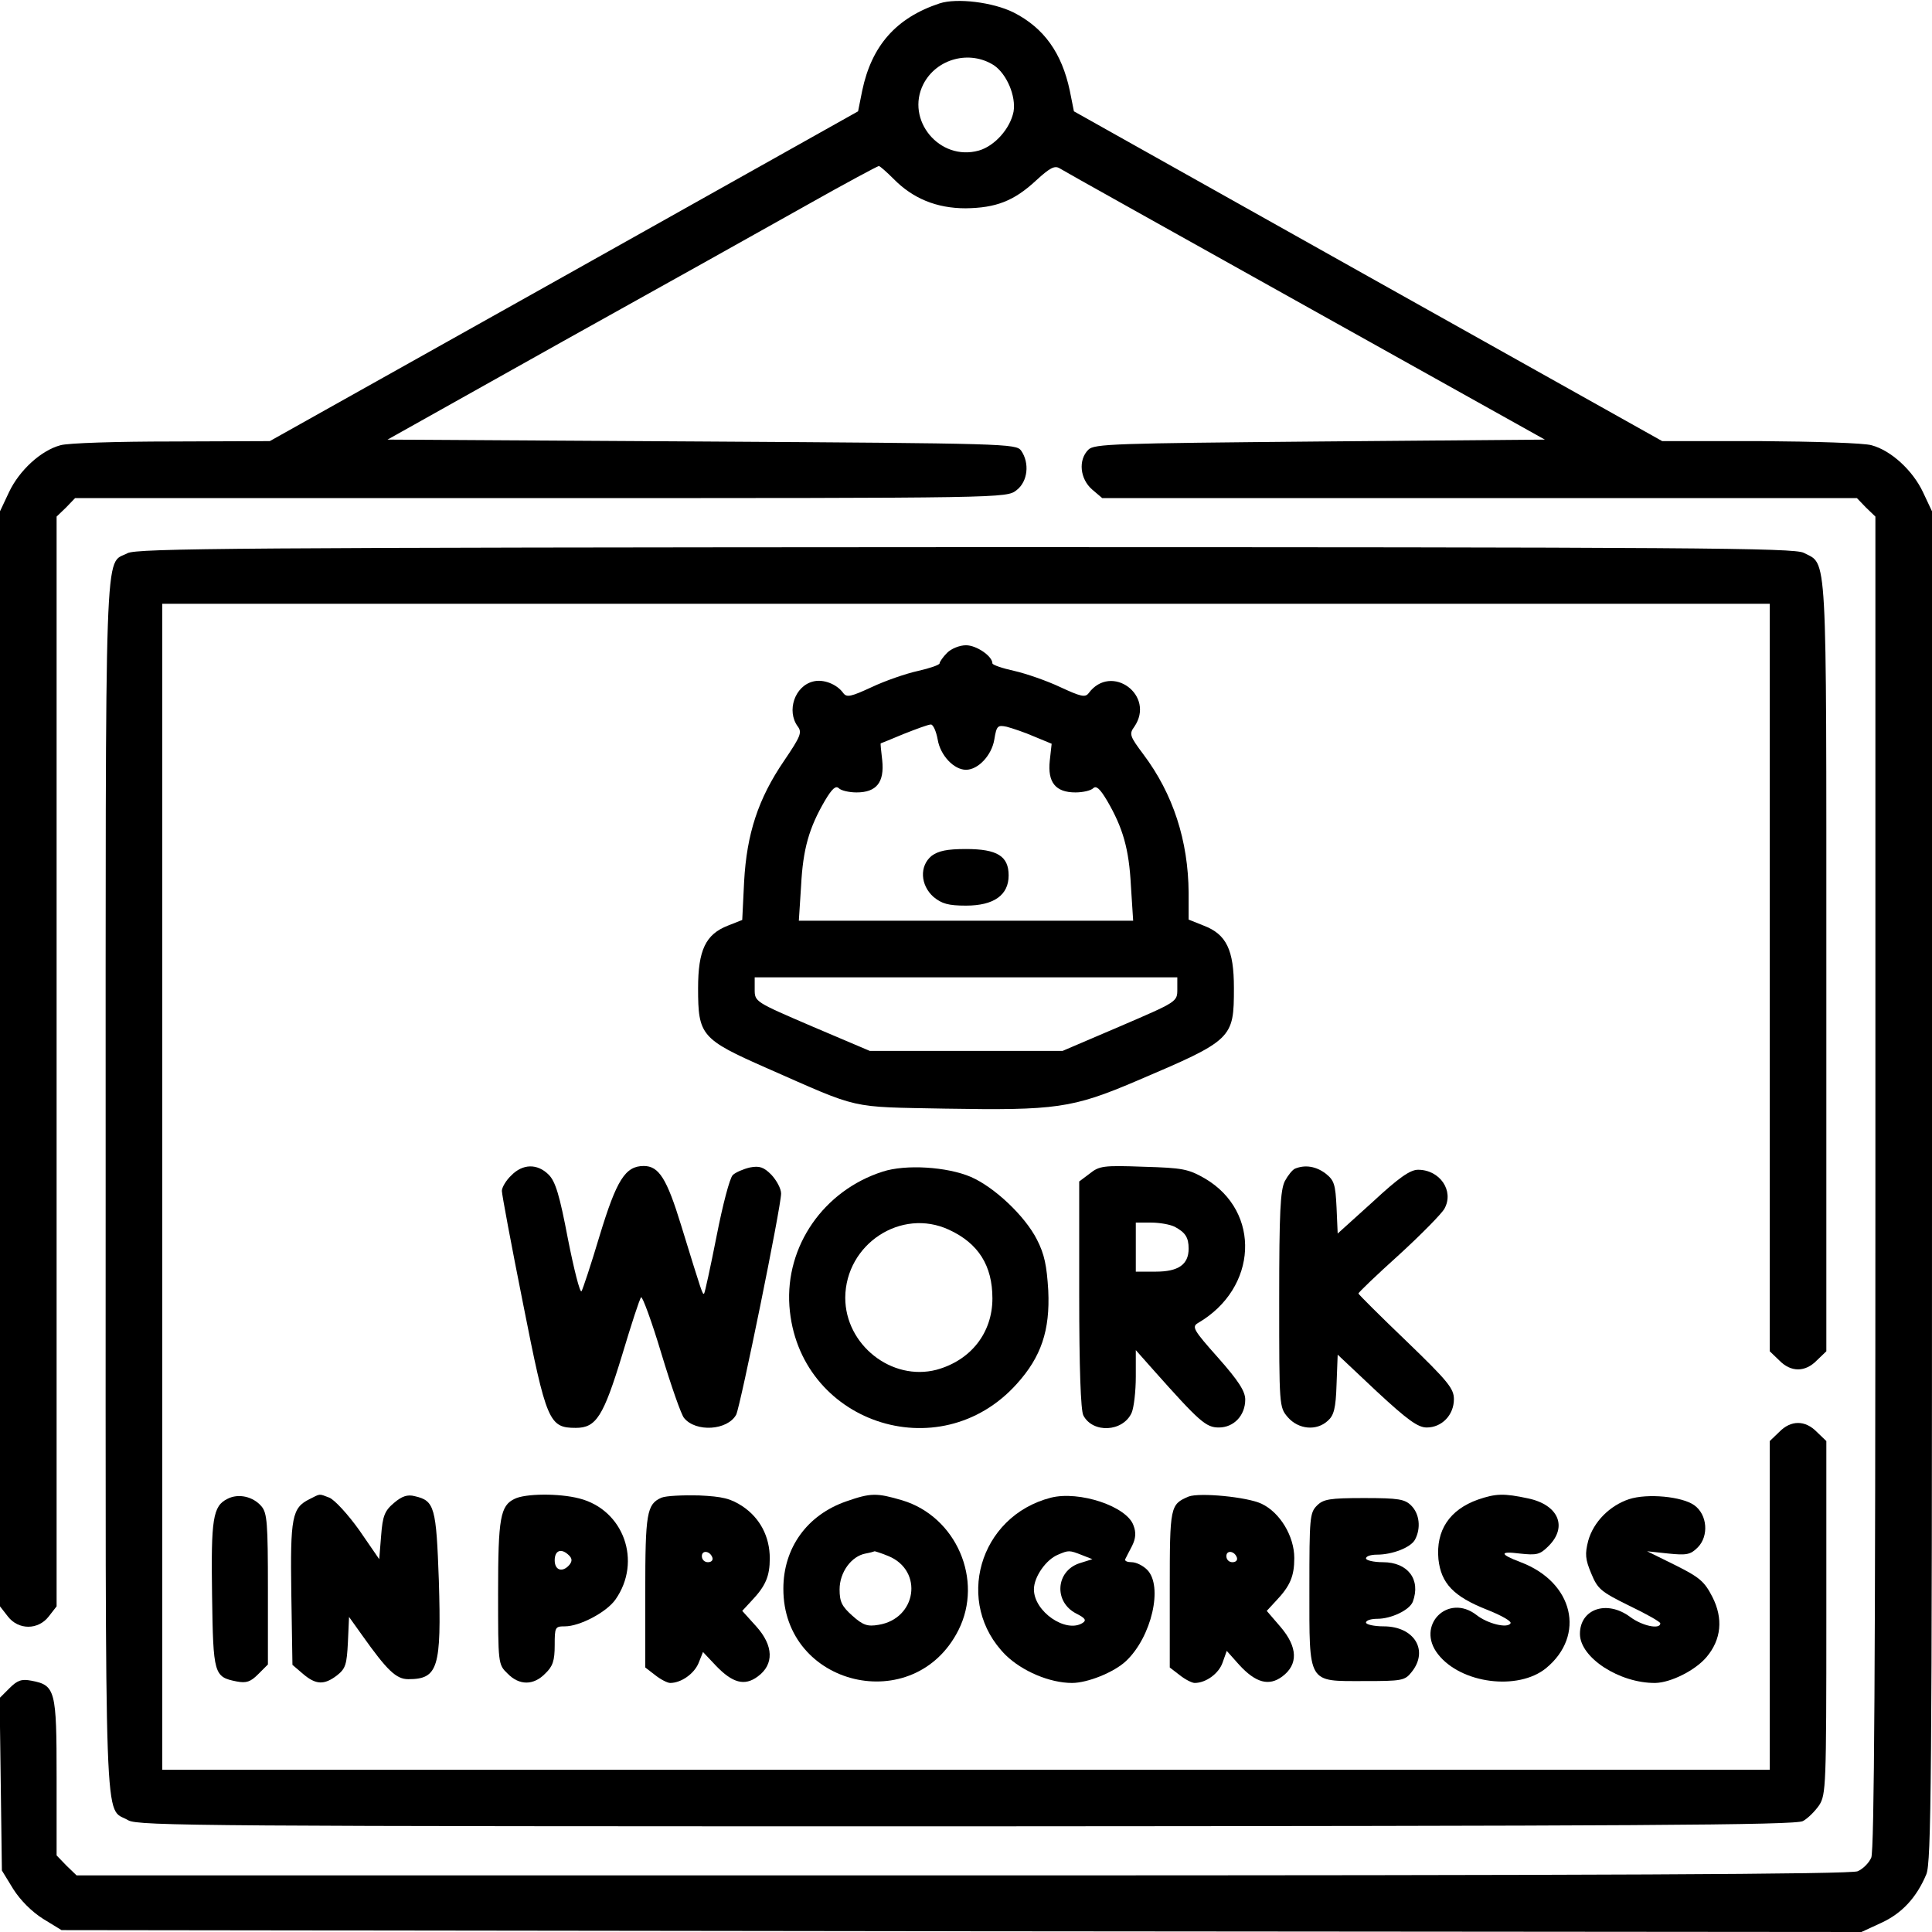<?xml version="1.0" standalone="no"?>
<!DOCTYPE svg PUBLIC "-//W3C//DTD SVG 20010904//EN"
 "http://www.w3.org/TR/2001/REC-SVG-20010904/DTD/svg10.dtd">
<svg version="1.0" xmlns="http://www.w3.org/2000/svg"
 width="512pt" height="512pt" viewBox="0 0 512 512"
 preserveAspectRatio="xMidYMid meet">

<g transform="translate(0,512) scale(0.1,-0.1)"
fill="#000000" stroke="none">
<path d="M2490 5111 c-115 -38 -180 -112 -205 -231 l-11 -55 -779 -437 -780
-437 -260 -1 c-143 0 -276 -4 -295 -10 -52 -14 -109 -67 -136 -124 l-24 -51 0
-1451 0 -1451 21 -27 c28 -36 80 -36 108 0 l21 27 0 1444 0 1444 25 24 24 25
1234 0 c1234 0 1234 0 1261 21 30 23 35 72 12 105 -14 18 -37 19 -847 24
l-832 5 464 260 c255 142 547 305 648 362 101 57 187 103 190 103 3 0 21 -16
39 -34 51 -52 114 -78 191 -78 80 1 128 19 187 74 36 33 49 40 62 32 9 -6 303
-170 652 -365 l634 -354 -597 -5 c-544 -5 -598 -6 -613 -22 -27 -27 -22 -77
10 -105 l27 -23 1000 0 1000 0 24 -25 25 -24 0 -1765 c0 -1272 -3 -1772 -11
-1789 -6 -14 -22 -30 -36 -36 -17 -8 -672 -11 -2372 -11 l-2348 0 -27 26 -26
27 0 207 c0 231 -3 244 -67 256 -26 5 -37 1 -58 -20 l-26 -26 3 -228 3 -229
30 -49 c19 -30 49 -60 79 -79 l49 -30 2385 -3 2385 -2 52 24 c55 25 94 67 120
129 13 32 15 241 15 1824 l0 1788 -24 51 c-27 57 -84 110 -136 124 -19 6 -152
10 -295 11 l-260 0 -780 437 -779 437 -11 55 c-21 99 -68 166 -149 207 -54 27
-150 39 -196 24z m144 -164 c34 -23 59 -82 52 -123 -9 -45 -50 -91 -92 -103
-104 -29 -195 81 -147 176 35 68 123 91 187 50z"/>
<path d="M338 3654 c-62 -33 -58 80 -58 -1679 0 -1772 -5 -1640 60 -1679 26
-15 209 -16 2222 -16 1764 1 2198 3 2216 14 13 7 32 26 43 42 18 28 19 51 19
497 l0 468 -25 24 c-31 32 -69 32 -100 0 l-25 -24 0 -436 0 -435 -2130 0
-2130 0 0 1545 0 1545 2130 0 2130 0 0 -990 0 -991 25 -24 c31 -32 69 -32 100
0 l25 24 0 1021 c0 1121 3 1062 -60 1095 -26 13 -281 15 -2222 15 -1920 -1
-2196 -3 -2220 -16z"/>
<path d="M2510 3390 c-11 -11 -20 -24 -20 -28 0 -4 -26 -13 -57 -20 -32 -7
-87 -26 -123 -43 -54 -25 -66 -28 -75 -16 -17 24 -53 38 -80 31 -49 -12 -71
-78 -41 -119 12 -16 8 -26 -36 -91 -69 -101 -99 -194 -106 -320 l-5 -102 -38
-15 c-59 -23 -79 -65 -79 -166 0 -125 8 -135 183 -212 250 -110 214 -102 472
-107 293 -5 337 1 506 73 256 109 259 112 259 247 0 101 -20 142 -80 165 l-40
16 0 71 c-1 138 -41 262 -120 367 -36 48 -38 54 -24 73 57 83 -61 170 -121 89
-9 -12 -21 -9 -75 16 -36 17 -91 36 -122 43 -32 7 -58 16 -58 20 0 19 -42 48
-70 48 -17 0 -39 -9 -50 -20z m-25 -230 c7 -42 43 -80 75 -80 32 0 68 38 75
80 6 37 9 39 33 34 15 -4 48 -15 73 -26 l46 -19 -5 -45 c-6 -57 15 -84 68 -84
20 0 41 5 47 11 8 8 18 -1 37 -33 42 -72 58 -128 63 -225 l6 -93 -443 0 -443
0 6 93 c5 97 21 153 63 225 19 32 29 41 37 33 6 -6 27 -11 47 -11 53 0 74 27
68 85 -3 25 -5 45 -4 45 0 0 28 11 61 25 33 13 65 25 72 25 6 0 14 -18 18 -40z
m635 -662 c0 -33 -1 -33 -152 -98 l-152 -65 -256 0 -255 0 -153 65 c-151 65
-152 65 -152 98 l0 32 560 0 560 0 0 -32z"/>
<path d="M2469 2852 c-33 -27 -30 -78 5 -109 22 -18 39 -23 86 -23 74 0 113
28 113 80 0 51 -30 70 -113 70 -51 0 -73 -5 -91 -18z"/>
<path d="M1355 2005 c-14 -13 -25 -32 -25 -41 0 -9 25 -143 56 -298 62 -314
69 -330 140 -330 54 0 73 30 123 194 24 80 46 148 50 152 3 4 28 -63 54 -150
26 -86 53 -163 60 -170 31 -38 115 -33 138 9 11 22 119 551 119 586 0 13 -12
35 -26 50 -20 20 -31 24 -57 19 -17 -4 -38 -13 -45 -20 -8 -7 -27 -80 -43
-162 -16 -81 -31 -150 -33 -152 -4 -4 -5 -1 -61 181 -38 124 -59 157 -99 157
-49 0 -72 -37 -117 -185 -23 -77 -45 -143 -48 -147 -4 -5 -20 58 -36 139 -22
116 -33 152 -51 170 -30 30 -69 29 -99 -2z"/>
<path d="M2339 2015 c-156 -50 -258 -197 -247 -356 22 -308 397 -436 603 -206
64 71 88 141 83 247 -4 66 -10 96 -30 135 -32 63 -113 139 -175 166 -63 27
-173 34 -234 14z m176 -154 c78 -36 115 -95 115 -182 0 -91 -57 -164 -148
-189 -119 -31 -242 66 -242 191 1 142 148 239 275 180z"/>
<path d="M2888 2010 l-28 -21 0 -300 c0 -193 4 -307 11 -320 25 -48 105 -44
128 7 6 14 11 57 11 96 l0 70 47 -53 c122 -137 139 -152 173 -152 40 0 70 32
70 74 0 22 -18 50 -72 111 -66 74 -70 82 -53 92 158 92 168 295 18 383 -44 25
-58 28 -163 31 -106 4 -117 2 -142 -18z m225 -141 c28 -15 37 -28 37 -58 0
-42 -27 -61 -87 -61 l-53 0 0 65 0 65 41 0 c22 0 50 -5 62 -11z"/>
<path d="M3432 2023 c-7 -3 -19 -18 -27 -33 -12 -24 -15 -82 -15 -314 0 -284
0 -285 23 -312 28 -32 76 -37 106 -9 16 14 21 33 23 96 l3 79 103 -97 c83 -77
110 -96 133 -96 40 0 72 33 72 75 0 28 -15 47 -126 154 -70 67 -127 124 -127
126 0 3 48 49 108 103 59 54 113 109 120 122 26 47 -12 103 -70 103 -21 0 -51
-21 -120 -85 l-93 -84 -3 69 c-3 61 -6 72 -29 90 -25 19 -54 24 -81 13z"/>
<path d="M603 1148 c-39 -19 -44 -53 -41 -256 3 -210 5 -216 65 -228 26 -5 37
-1 57 19 l26 26 0 199 c0 176 -2 202 -17 220 -22 26 -61 35 -90 20z"/>
<path d="M820 1147 c-46 -23 -51 -47 -48 -250 l3 -189 28 -24 c34 -29 56 -30
90 -4 23 18 26 29 29 88 l3 67 35 -49 c66 -93 90 -116 122 -116 79 0 88 30 81
261 -7 195 -11 212 -64 224 -19 5 -34 0 -55 -18 -25 -21 -30 -35 -34 -87 l-5
-62 -53 77 c-30 42 -65 80 -79 86 -29 11 -23 11 -53 -4z"/>
<path d="M1364 1148 c-38 -18 -44 -50 -44 -249 0 -188 0 -190 25 -214 31 -32
69 -32 100 0 20 19 25 34 25 75 0 48 1 50 27 50 39 0 110 37 134 71 71 101 22
238 -96 268 -54 14 -143 13 -171 -1z m144 -150 c8 -8 9 -15 1 -25 -18 -21 -39
-15 -39 12 0 27 18 33 38 13z"/>
<path d="M1753 1151 c-39 -17 -43 -41 -43 -250 l0 -200 26 -20 c15 -12 33 -21
40 -21 29 0 63 24 75 52 l12 30 34 -36 c44 -46 76 -55 111 -29 44 32 42 82 -4
133 l-37 41 25 27 c37 39 48 65 48 112 0 58 -26 107 -72 138 -32 21 -53 26
-116 29 -42 1 -87 -1 -99 -6z m135 -159 c2 -7 -3 -12 -12 -12 -9 0 -16 7 -16
16 0 17 22 14 28 -4z"/>
<path d="M2242 1141 c-103 -36 -166 -123 -166 -231 -1 -259 347 -342 464 -110
67 133 -6 301 -149 344 -68 20 -83 20 -149 -3z m113 -145 c93 -39 74 -166 -27
-182 -29 -5 -41 -1 -69 24 -28 25 -34 37 -34 70 0 45 31 88 69 95 11 2 22 5
24 6 1 0 18 -5 37 -13z"/>
<path d="M2785 1151 c-191 -49 -257 -280 -120 -417 44 -43 117 -74 176 -74 41
0 111 28 143 58 68 64 99 199 56 242 -11 11 -29 20 -41 20 -11 0 -19 3 -17 8
2 4 10 20 18 35 10 20 11 36 4 54 -17 51 -144 93 -219 74z m82 -152 l28 -11
-35 -11 c-62 -21 -68 -102 -8 -133 24 -12 28 -18 17 -25 -44 -28 -129 30 -129
89 0 33 32 79 64 92 28 12 30 12 63 -1z"/>
<path d="M3150 1154 c-49 -21 -50 -25 -50 -245 l0 -208 26 -20 c15 -12 33 -21
40 -21 30 0 64 25 74 54 l11 31 33 -37 c44 -48 79 -57 114 -31 43 32 41 78 -4
131 l-37 43 25 27 c37 39 48 65 48 113 0 58 -38 121 -87 144 -38 18 -164 30
-193 19z m128 -162 c2 -7 -3 -12 -12 -12 -9 0 -16 7 -16 16 0 17 22 14 28 -4z"/>
<path d="M3917 1146 c-76 -27 -112 -82 -105 -158 7 -64 40 -99 129 -134 38
-15 66 -31 62 -36 -8 -14 -61 -1 -90 22 -76 59 -162 -28 -102 -104 61 -78 212
-97 286 -37 106 87 73 228 -67 281 -56 21 -57 30 -3 23 46 -5 54 -3 77 20 51
51 26 109 -54 126 -65 14 -86 13 -133 -3z"/>
<path d="M4317 1147 c-51 -17 -94 -60 -108 -110 -9 -35 -8 -49 8 -87 17 -41
25 -48 100 -85 46 -22 83 -43 83 -47 0 -17 -48 -7 -80 17 -62 46 -133 21 -133
-45 0 -63 105 -131 200 -130 41 1 105 33 135 68 40 47 45 103 16 160 -21 41
-34 52 -98 84 l-75 37 56 -6 c49 -5 59 -3 78 16 30 30 26 87 -9 112 -32 23
-124 32 -173 16z"/>
<path d="M3490 1130 c-19 -19 -20 -33 -20 -219 0 -256 -6 -246 145 -246 100 0
108 1 126 24 46 57 7 121 -74 121 -26 0 -47 5 -47 10 0 6 14 10 30 10 37 0 85
23 94 45 22 59 -13 105 -79 105 -25 0 -45 5 -45 10 0 6 13 10 29 10 41 0 90
19 101 40 16 30 12 68 -10 90 -17 17 -33 20 -125 20 -92 0 -108 -3 -125 -20z"/>
</g>
</svg>
